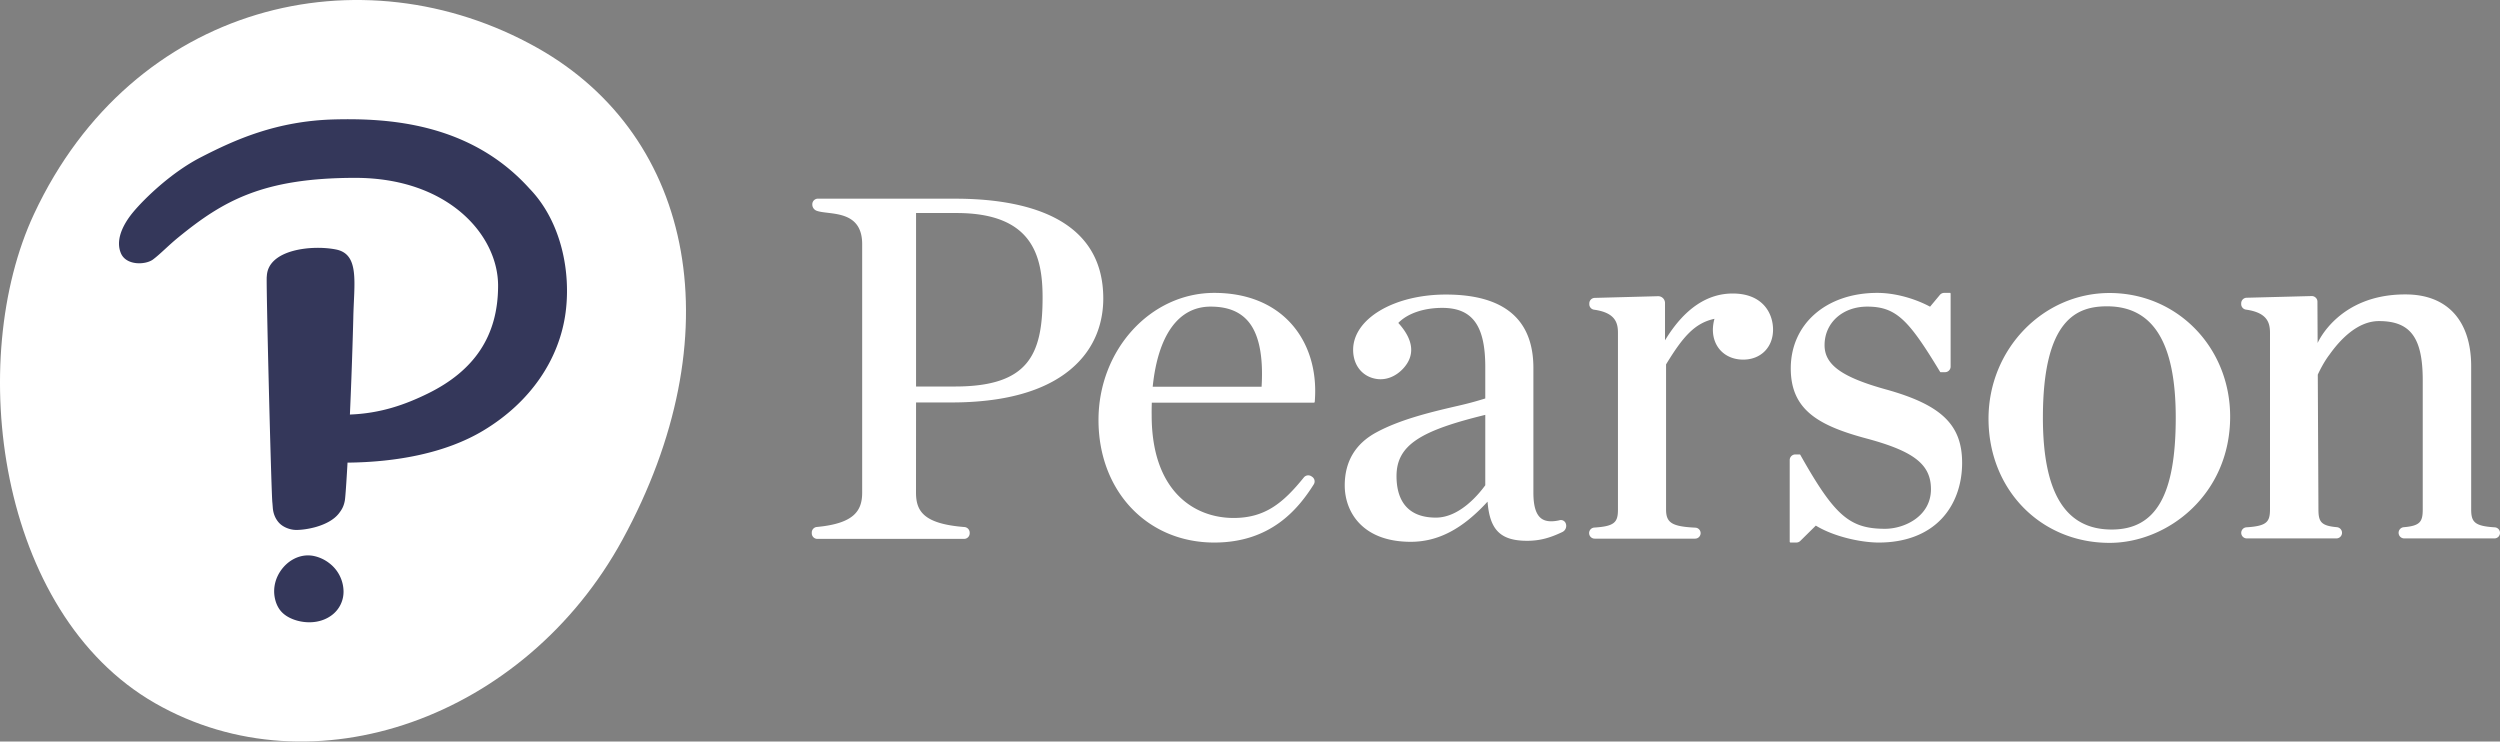 <svg xmlns="http://www.w3.org/2000/svg" width="5178.528" height="1536" viewBox="0 0 5178.528 1536">
  <rect x="0" y="0" width="5178.528" height="1536" fill="#808080" stroke="none"/>
  <g id="layer1" transform="translate(5541.125 622.148)">
    <g id="g9840" transform="translate(-1470.187 24.84)">
      <path id="wordmark" d="M1578.368,676.819a10.8,10.8,0,0,0-12.407-6.66l-1.609.461c-15.365,3.279-27.2,2.357-35.507-3.177-11.783-7.839-17.494-25.565-17.494-54.153V354.927c0-100.928-60.943-152.109-181.271-152.109-107.714,0-192.121,50.31-192.121,114.556,0,33.045,20.4,56.919,50.509,60.505,19.674,2.357,38.466-6.455,52.066-20.647,26.474-27.563,23.1-60.4-9.032-95.6,19-19.622,52.637-31.2,91-31.2,62.5,0,89.182,36.58,89.182,122.343V418.1c-14.639,4.457-28.343,8.658-53.468,14.5-50.613,11.732-120.069,27.358-172.447,55.895-43.241,23.413-65.2,60.352-65.2,109.791,0,53.845,35.818,116.707,136.732,116.707,56.53,0,107.143-26.436,159.105-83.2,4.517,58.968,27.149,81.1,82.071,81.1,26.422,0,47.55-6.1,72.675-18.085a14.114,14.114,0,0,0,7.216-17.983ZM1411.683,597.87c-12.251,16.855-52.326,67.012-102.263,67.012-67.432,0-81.6-46.724-81.6-85.917,0-64.45,50.042-94.268,183.867-126.9Zm1293.193,119.32c-142.961,0-250.779-110.56-250.779-257.187,0-143.553,112.49-260.363,250.779-260.363,140,0,249.742,112.455,249.742,256.111C2954.618,617.236,2825,717.191,2704.876,717.191Zm-5.4-489.987c-61.773,0-132.735,26.231-132.735,230.648,0,155.951,46.616,231.724,142.494,231.724,91.726,0,132.684-71.418,132.684-231.724,0-155.183-46.616-230.648-142.443-230.648ZM494.685,208.863c0,118.962-29.693,184.437-181.583,184.437H232.589V33.956h83.784C473.506,33.956,494.685,122.383,494.685,208.863Zm-262.1,404.428V426.344h72.934c108.8,0,191.549-22.7,246-67.524,56.946-46.878,68.885-106.256,68.885-147.805C620.412,40.1,453.313,4.241,313.1,4.241l.571-.05H29.36A11.655,11.655,0,0,0,17.68,15.718v.565a13.786,13.786,0,0,0,9.188,13.064c25.332,9.222,94.114-3.689,94.114,69.112v514.73c0,37.451-16.819,63.887-93.7,71.059A11.544,11.544,0,0,0,16.59,695.673v1.793a11.534,11.534,0,0,0,11.628,11.476H332a11.578,11.578,0,0,0,11.68-11.476v-1.588a11.74,11.74,0,0,0-10.9-11.476c-83.524-6.609-100.291-32.123-100.291-71.213V426.7ZM850.324,199.385c-132.216,0-239.826,118.142-239.826,263.386,0,147.037,100.862,253.754,239.826,253.754,116.747,0,173.588-68.856,206.136-120.6a11.454,11.454,0,0,0-3.167-15.421l-1.558-1.076a11.835,11.835,0,0,0-15.937,2.305C992.869,634.86,955.286,665.6,890.4,665.6c-82.07,0-169.747-55.792-169.747-212.461v-1.127c-.156-6.916,0-16.394.259-25.258h335.809a1.71,1.71,0,0,0,1.714-1.639l.212-2.664c4.776-64.194-13.652-121.933-51.858-162.458-37.324-39.654-91.414-60.608-156.458-60.608ZM722.78,393.761C733.837,286.583,776.2,227.819,842.745,227.819c33.275,0,57.984,9.119,75.426,27.87,23.982,25.667,34.157,72.135,30.16,138.071ZM2242.2,399.5h-.106c-91.83-25.462-127.6-51.181-127.6-91.808,0-46.263,37.22-79.871,88.507-79.871,60.32,0,86.172,28.485,149.866,133.563l.831,1.383a2.465,2.465,0,0,0,.884.871h9.344a11.622,11.622,0,0,0,11.68-11.527V201.075a2.743,2.743,0,0,0-.778-1.691h-12.51a11.614,11.614,0,0,0-8.98,4.2l-20.349,24.387c-25.644-13.935-67.432-28.588-109.375-28.588-105.482,0-179.143,64.3-179.143,156.412,0,86.48,58.088,118.859,158.379,145.6,97.436,26.334,132.008,53.743,132.008,104.617,0,56.612-55.544,82.023-95,82.023-73.4,0-104.392-26.9-174.73-151.6l-.831-1.486a2.9,2.9,0,0,0-.883-.922h-9.448a11.655,11.655,0,0,0-11.68,11.527V714.783a1.739,1.739,0,0,0,1.764,1.742h11.939a11.84,11.84,0,0,0,8.254-3.381l32.132-31.713c37.635,23.055,93.906,35.094,130.451,35.094,54.869,0,99.979-17.163,130.451-49.593,27.2-28.946,42.151-69.932,42.151-115.427,0-78.8-42.618-119.986-157.236-152.006ZM1686.5,648.232c0,26.077-6.7,34.633-48.8,37.246a11.484,11.484,0,0,0,.779,22.952h207.8a11.376,11.376,0,0,0,.415-22.747c-48.069-2.305-60.528-9.99-60.528-37.451V347.5c34.209-56.151,58.762-85.558,100.291-94.421a87.705,87.705,0,0,0-3.322,22.491c0,36.529,25.852,62.042,62.864,62.042,36.337,0,61.773-25.514,61.773-62.042,0-34.531-21.854-74.9-83.524-74.9-50.509,0-98.786,28.588-140.262,96.983V220.288A14.142,14.142,0,0,0,1769.4,206.25l-130.918,3.484a11.5,11.5,0,0,0-11.316,11.476v1.639a11.386,11.386,0,0,0,9.707,11.322c43.657,6.1,49.678,26.59,49.626,47.851ZM3123.742,205.943a11.47,11.47,0,0,1,8.046,3.279,11.171,11.171,0,0,1,3.634,8.2l.416,85.763s42.67-100.62,181.063-100.62h1.246c86.275,0,135.746,54.306,135.746,148.984V647.771c0,26.077,6.749,34.633,48.8,37.246a11.484,11.484,0,0,1-.727,22.952H3315.24a11.625,11.625,0,0,1-1.039-23.208c33.95-2.869,39.348-11.322,39.348-36.99V380.44c0-88.325-25.436-122.65-90.687-122.65-44.124,0-80.2,37.963-102.73,69.83,0,0-11.524,14.243-23.983,41.088L3137.5,647.72c0,25.667,5.294,34.121,38.258,36.99a11.654,11.654,0,0,1-1.039,23.259h-185.58a11.51,11.51,0,0,1-.727-23c42.048-2.613,48.744-11.117,48.744-37.195v-365.7c0-21.313-6.021-41.908-49.886-48.056a11.483,11.483,0,0,1-9.759-11.374v-1.69a11.553,11.553,0,0,1,11.368-11.527Z" transform="translate(-2406 -239.678)" fill="#fff"/>
      <path id="thumbprint" d="M1112.648,98.92c329.16,184.934,405.8,599.55,176.757,1019.082-201.266,368.741-640.77,526.232-968.268,338.533C-6.414,1268.734-70.335,744.909,70.437,443.5,274.818,5.737,748.957-105.469,1112.648,98.92" transform="translate(-4071 -647)" fill="#fff"/>
      <path id="interrobang" d="M854.38,147.912c64.411,67.852,84.446,170.781,73.287,255.225-12.82,96.273-71.989,185.376-170.345,244.42C679.312,694.463,576.8,713.1,475.956,714.025c-.831,15.772-4,70.1-5.605,78.708C468.015,805.382,463.5,812.244,458,819.31c-10.848,13.98-29.636,22.942-48.321,28.216-14.792,4.1-29.481,5.94-39.913,5.94-1.713,0-3.426-.153-5.138-.307-10.951-1.229-23.149-6.35-30.674-14.595-7.526-8.347-11.782-18.794-12.768-30.674l-.831-10.754c-2.128-9.218-13.806-477.061-11.574-468.714,1.713-56.074,93.425-65.8,143.2-55.92,49.879,9.883,37.266,69.7,35.917,143.18,0,0-2.387,96.631-7.007,198.741,63.529-2.407,113.979-20.279,161.158-43.374,95.345-46.7,145.795-118.241,145.795-223.578S683.931,124.151,492.15,124.151,218.051,171.878,125.2,247.667c-20.917,17.1-37.059,34.31-52.266,45.627-15.259,11.317-55.8,13.058-66.591-13.468-13.131-31.954,11.315-67.6,25.692-84.853C54.609,167.883,110.2,113.346,171.858,81.648,242.5,45.289,328.864,6.115,449.122,3.093,557.911.43,729.709,9.085,853.445,146.99M438.431,922.5a78.782,78.782,0,0,0-32.595-15.158,60.337,60.337,0,0,0-11.73-1.178c-21.384,0-42.4,11.624-56.107,31.135-11.419,16.182-16.142,35.59-13.131,54.333,1.972,12.034,6.488,22.429,13.235,30.162,7.526,8.705,19.048,15.414,33.373,19.459a95.658,95.658,0,0,0,25.173,3.482h.053c18.477,0,35.086-5.531,48.01-15.772A60.553,60.553,0,0,0,467.7,980.464,74.727,74.727,0,0,0,438.432,922.5" transform="translate(-3827.027 -402.719)" fill="#34375a"/>
    </g>
  </g>
</svg>
